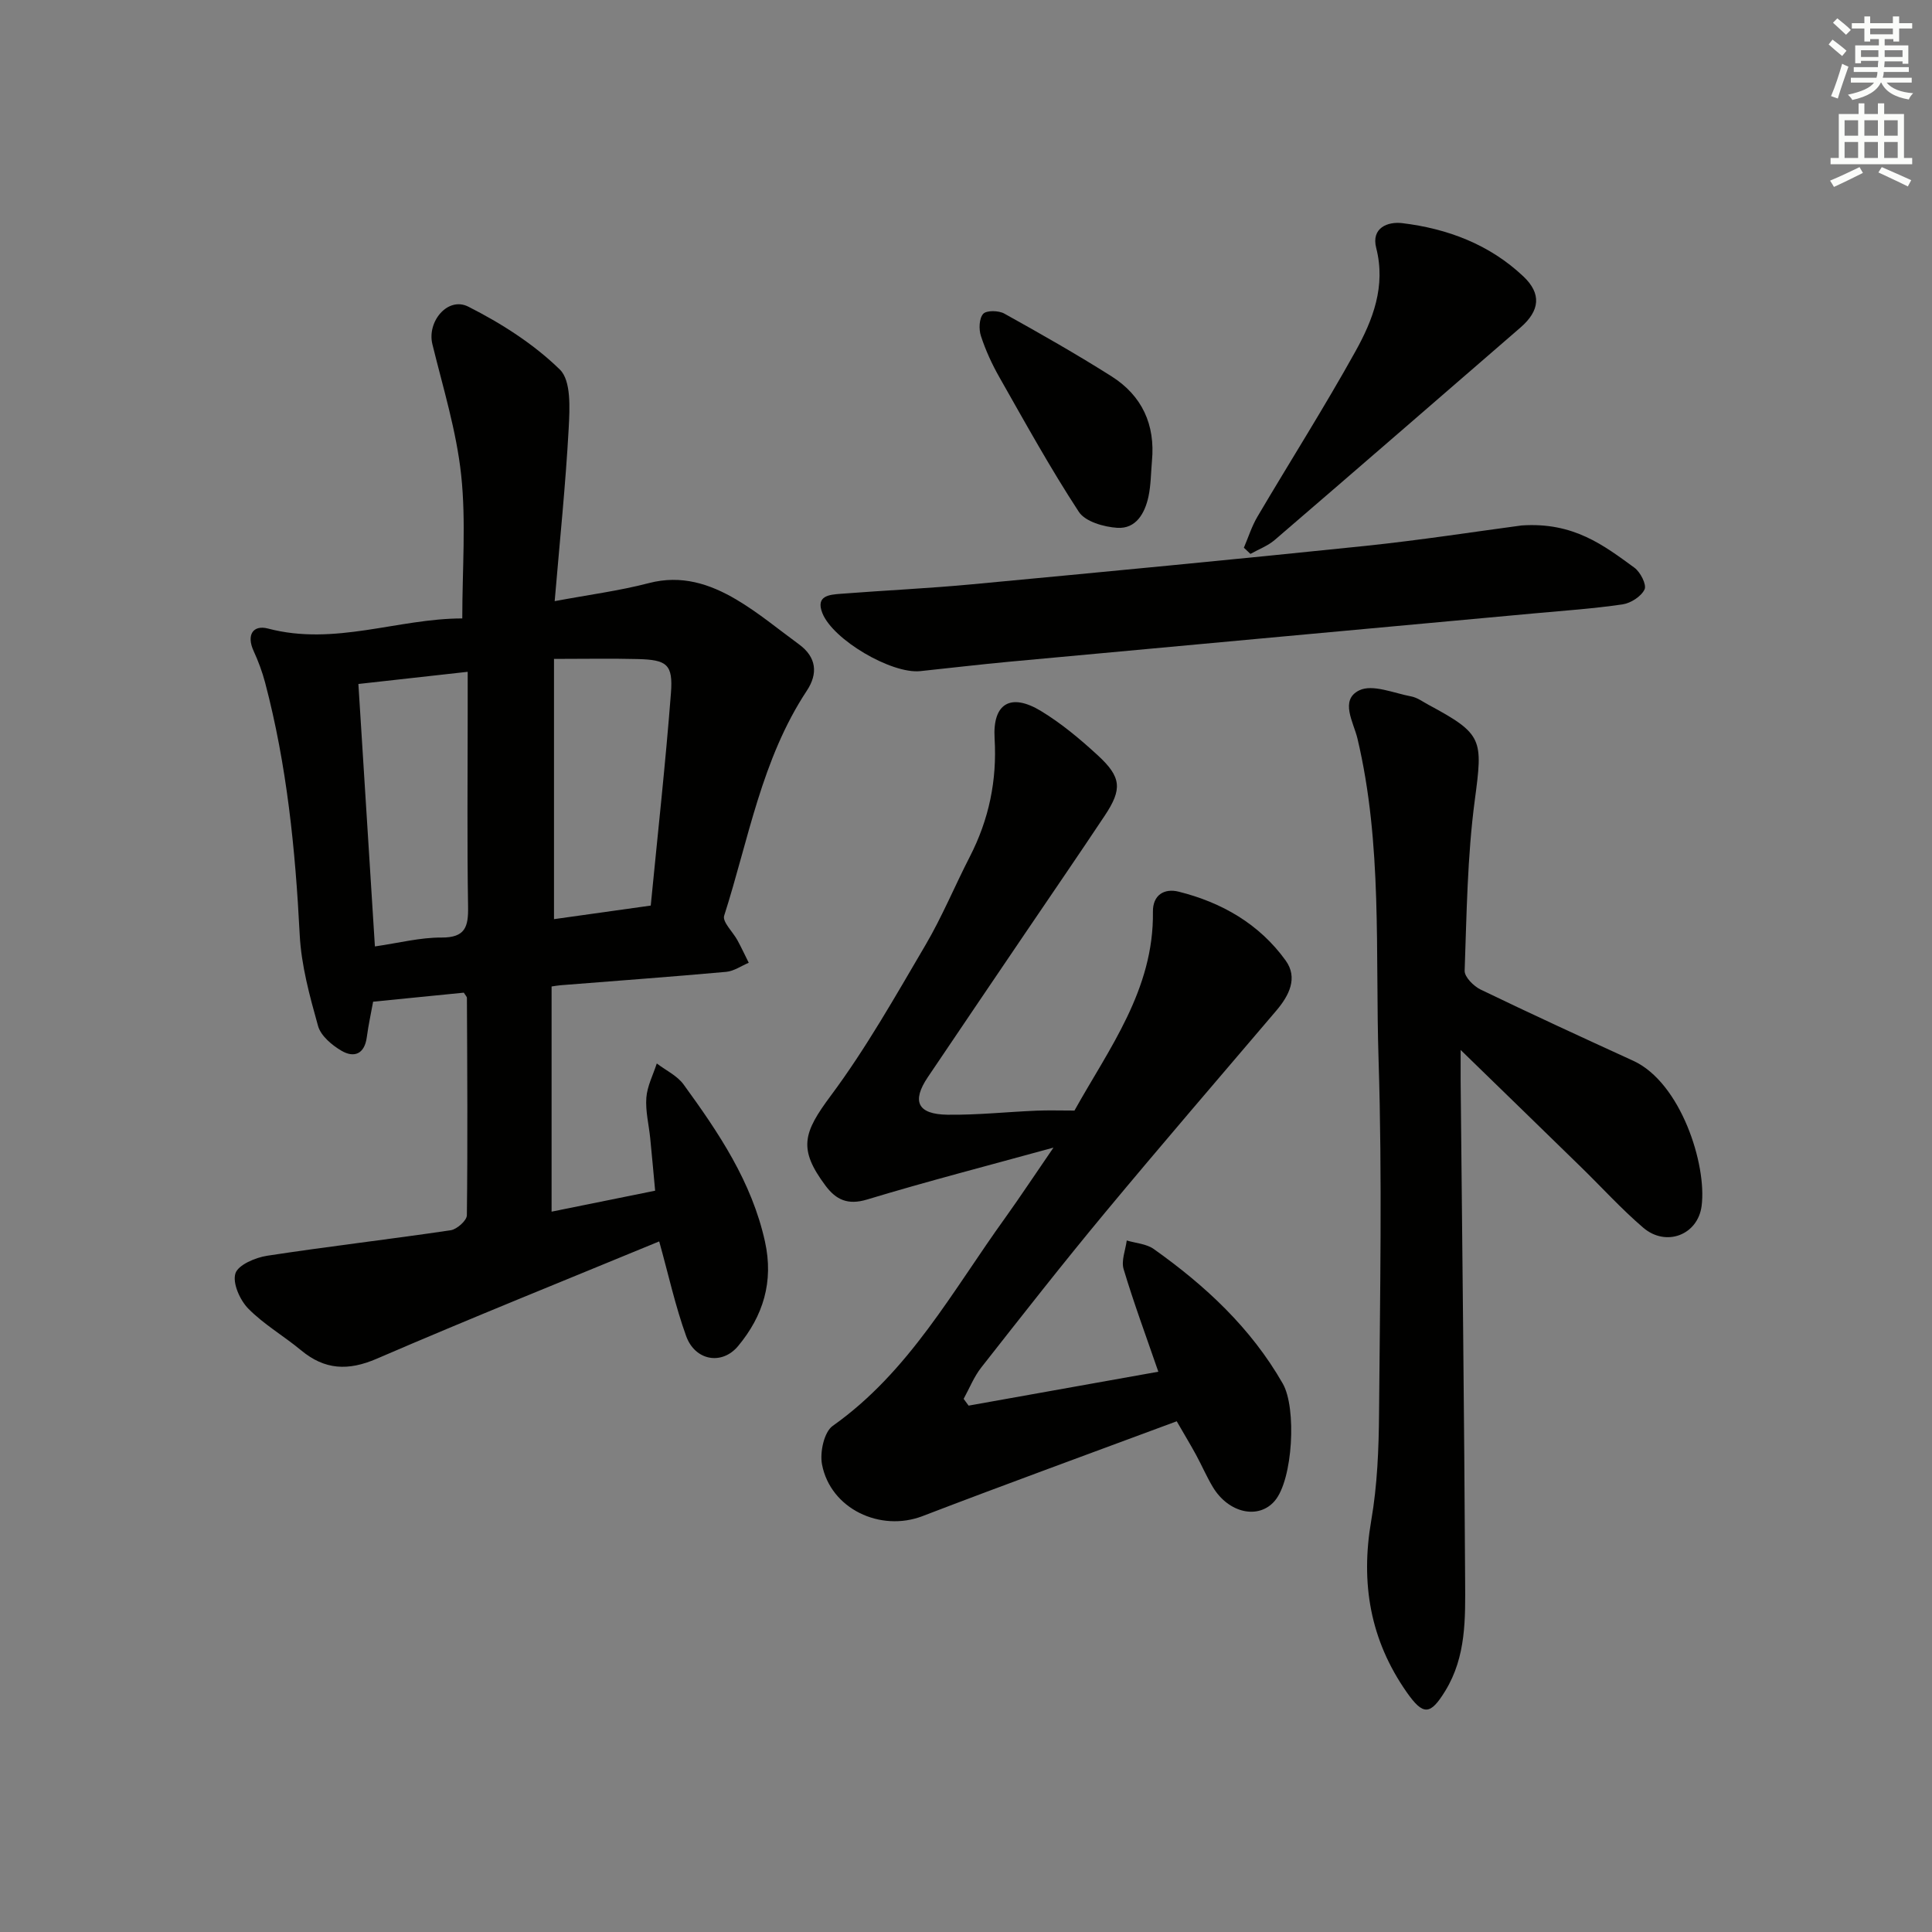 <svg enable-background="new 0 0 400 400" viewBox="0 0 400 400" xmlns="http://www.w3.org/2000/svg"><rect x="0" y="0" width="400" height="400" fill="#808080" stroke="none"/><g fill="#010100"><path d="m136.48 257.02c-19.54 8.07-39.12 15.93-58.48 24.29-5.94 2.56-10.77 2.32-15.67-1.75-3.58-2.97-7.71-5.35-10.94-8.64-1.72-1.76-3.28-5.26-2.65-7.27.56-1.77 4.14-3.29 6.57-3.66 12.64-1.94 25.35-3.4 38-5.28 1.29-.19 3.34-2.02 3.35-3.1.18-14.99.08-29.99.01-44.99 0-.28-.32-.56-.64-1.1-5.95.59-12.03 1.2-18.78 1.87-.41 2.28-.97 4.8-1.31 7.36-.46 3.46-2.6 4.33-5.22 2.81-1.99-1.16-4.3-3.1-4.87-5.14-1.73-6.19-3.48-12.55-3.8-18.92-.9-17.64-2.65-35.1-7.17-52.21-.59-2.22-1.41-4.42-2.37-6.51-1.53-3.32-.13-5.47 3-4.64 13.81 3.64 26.89-2.1 40.2-2.1 0-10.23.8-20.06-.23-29.69-.98-9.14-3.76-18.1-5.96-27.09-1.15-4.68 3.19-9.92 7.44-7.77 6.82 3.45 13.54 7.73 18.96 13.03 2.36 2.31 2.04 8.05 1.82 12.18-.63 11.58-1.83 23.13-2.9 35.76 7.06-1.32 13.39-2.14 19.52-3.74 6.71-1.75 12.58.16 18.07 3.4 4.56 2.69 8.69 6.14 12.99 9.28 3.64 2.66 3.97 6.06 1.62 9.61-9.37 14.18-12.06 30.82-17.11 46.58-.41 1.27 1.81 3.35 2.75 5.08.83 1.53 1.56 3.1 2.34 4.66-1.55.65-3.06 1.73-4.66 1.88-11.41 1.03-22.84 1.86-34.27 2.77-.61.05-1.21.16-1.89.26v46.62c7.19-1.46 14.1-2.85 21.44-4.34-.35-3.72-.66-7.29-1.02-10.86-.28-2.81-1.01-5.64-.8-8.4.18-2.4 1.4-4.72 2.16-7.08 1.88 1.43 4.22 2.52 5.55 4.35 7.25 9.97 14.11 20.12 16.85 32.53 1.84 8.34-.4 15.41-5.55 21.61-3.38 4.07-8.94 3.03-10.77-2.05-2.24-6.2-3.65-12.68-5.58-19.6zm-21.78-120.6v53.88c6.15-.86 12.48-1.75 20.03-2.81 1.43-14.7 3.05-29.33 4.18-43.98.46-5.96-.82-6.91-6.87-7.06-5.45-.14-10.91-.03-17.34-.03zm-40.5 5.19c1.14 18.15 2.27 36.06 3.42 54.34 4.98-.72 9.39-1.87 13.79-1.84 4.93.02 5.57-2.22 5.5-6.38-.22-13.3-.08-26.61-.08-39.92 0-2.78 0-5.56 0-8.72-7.7.85-14.75 1.64-22.63 2.52z"/><path d="m218.11 237.6c-13.81 3.8-26.28 7.02-38.6 10.75-3.98 1.2-6.4.06-8.59-2.86-5.7-7.63-4.63-10.96 1.08-18.63 7.31-9.82 13.38-20.6 19.6-31.18 3.45-5.87 6.06-12.22 9.18-18.29 3.97-7.72 5.66-15.78 5.14-24.52-.43-7.26 3.35-9.46 9.61-5.66 4.22 2.56 8.1 5.81 11.75 9.17 4.92 4.52 5.1 7 1.44 12.5-5.44 8.18-11 16.27-16.51 24.4-6.71 9.91-13.44 19.81-20.12 29.74-3.37 5.01-2.12 7.69 4.08 7.77 6.14.08 12.28-.58 18.42-.84 2.47-.1 4.94-.02 7.87-.02 7.09-12.76 16.46-25.01 16.24-41.14-.05-3.52 2.37-4.92 5.33-4.18 8.94 2.23 16.71 6.7 22.15 14.25 2.6 3.61.71 7.27-1.96 10.41-11.86 13.93-23.8 27.79-35.49 41.86-8.72 10.5-17.13 21.24-25.56 31.98-1.52 1.93-2.46 4.33-3.66 6.51.34.47.69.94 1.03 1.4 13.07-2.33 26.13-4.67 39.28-7.02-2.56-7.43-5.1-14.27-7.19-21.25-.52-1.75.39-3.93.65-5.92 1.88.56 4.08.69 5.6 1.77 10.66 7.57 20.12 16.33 26.71 27.87 2.89 5.05 2.09 19.83-1.65 24.25-3.34 3.94-9.58 2.59-12.85-2.87-1.28-2.14-2.27-4.45-3.46-6.64-1.1-2.02-2.29-3.98-4-6.95-17.58 6.54-35.16 12.93-52.62 19.63-8.71 3.35-19.05-1.47-20.82-10.69-.48-2.51.42-6.72 2.22-7.99 15.85-11.21 24.82-27.99 35.77-43.16 3.14-4.39 6.11-8.9 9.93-14.45z"/><path d="m302.41 217.38c0 3.01-.01 4.76 0 6.51.33 34.48.75 68.95.93 103.43.04 7.75.24 15.65-4.1 22.74-3.1 5.06-4.56 5.2-8 .29-7.56-10.8-9.58-22.58-7.34-35.55 1.27-7.33 1.56-14.88 1.62-22.34.19-24.33.67-48.68-.1-72.99-.71-22.22.84-44.63-4.38-66.59-.79-3.32-3.72-7.96.38-9.95 2.75-1.34 7.15.58 10.77 1.26 1.26.24 2.41 1.11 3.58 1.74 11.32 6.08 11.24 7.14 9.57 19.73-1.55 11.66-1.68 23.53-2.1 35.31-.05 1.29 1.86 3.21 3.31 3.91 10.46 5.05 21.03 9.91 31.59 14.74 9.85 4.51 15.28 21.52 14.16 30.07-.78 5.98-7.35 8.55-12.1 4.48-4.54-3.89-8.58-8.36-12.87-12.54-7.96-7.77-15.94-15.52-24.92-24.25z"/><path d="m315.03 108.79c10.79-.74 17.06 4.16 23.35 8.74 1.24.9 2.57 3.51 2.11 4.5-.69 1.46-2.86 2.85-4.56 3.1-6.07.89-12.22 1.31-18.34 1.87-36.24 3.34-72.49 6.65-108.72 10.01-6.12.57-12.22 1.3-18.34 1.94-5.91.62-18.07-6.46-20.27-12.02-1.43-3.62 1.48-3.81 3.8-3.99 9.11-.71 18.24-1.12 27.34-1.98 27.11-2.55 54.23-5.13 81.32-7.94 11.54-1.21 23.04-3 32.31-4.23z"/><path d="m257.53 113.4c.92-2.15 1.63-4.43 2.81-6.43 6.74-11.43 13.86-22.64 20.3-34.24 3.61-6.5 6.31-13.48 4.29-21.39-1.08-4.22 2.45-5.5 5.4-5.14 9.38 1.14 18.05 4.4 25.06 11.02 3.79 3.58 3.45 7.09-.6 10.6-16.95 14.67-33.88 29.37-50.88 43.98-1.44 1.23-3.33 1.93-5.02 2.88-.45-.43-.9-.86-1.36-1.28z"/><path d="m238.5 95.43c-.22 2.48-.21 5.01-.73 7.42-.75 3.43-2.58 6.68-6.45 6.43-2.78-.18-6.63-1.28-7.96-3.31-5.89-9-11.1-18.45-16.42-27.82-1.55-2.72-2.88-5.62-3.85-8.59-.46-1.39-.38-3.64.47-4.58.69-.76 3.21-.71 4.38-.05 7.5 4.17 14.98 8.42 22.23 13.01 6.27 3.99 9.04 9.97 8.33 17.49z"/></g><path d="m378.6 9.2.8-1c.9.7 1.9 1.4 2.9 2.3l-.9 1.1c-1.1-.9-2-1.7-2.8-2.4zm.5 10.7c.9-2.1 1.6-4.3 2.3-6.7.4.2.8.4 1.3.6-.7 2.1-1.5 4.2-2.2 6.6zm.4-15.2.9-.9c1 .8 2 1.6 2.8 2.4l-1 1c-1-.9-1.9-1.8-2.7-2.5zm12.5-1.3h1.2v1.4h2.7v1.1h-2.7v2.7h-1.2v-.5h-1.8v1.3h4.9v3.8h-1.2v-.5h-3.7c0 .4-.1.9-.1 1.2h5.1v1h-5.2c0 .5-.1.9-.2 1.2h6v1h-5.2c1.1 1.3 2.9 2 5.5 2.2-.4.4-.7.8-.9 1.3-2.9-.5-4.8-1.6-5.7-3.5h-.1c-.8 1.7-2.7 2.9-5.9 3.6-.2-.4-.6-.8-.9-1.1 2.8-.6 4.6-1.4 5.4-2.5h-4.8v-1h5.3c.1-.3.2-.7.2-1.2h-4.9v-1h5c0-.4 0-.8.1-1.3h-3.6v.5h-1.2v-3.7h4.9v-1.3h-1.8v.5h-1.2v-2.7h-2.6v-1.1h2.6v-1.4h1.2v1.4h4.7v-1.4zm-6.7 8.4h3.6c0-.4 0-.9 0-1.4h-3.6zm1.9-4.7h4.7v-1.2h-4.7zm6.7 3.3h-3.7v1.4h3.7z" fill="#fbfcfa"/><path d="m384.7 21.4h1.3v2.2h2.8v-2.2h1.3v2.2h4.1v9.1h1.7v1.3h-16.9v-1.3h1.7v-9.1h4.1v-2.2zm.3 13.2.7 1.2c-1.8.9-3.8 1.9-6 2.9-.2-.4-.5-.8-.8-1.3 2.4-1 4.4-2 6.1-2.8zm-3.1-6.5h2.8v-3.2h-2.8zm0 4.6h2.8v-3.3h-2.8zm4.1-4.6h2.8v-3.2h-2.8zm0 4.6h2.8v-3.3h-2.8v3.2zm3.6 1.9c2.1.9 4.1 1.8 6.1 2.7l-.7 1.3c-2.2-1.1-4.2-2-6.1-2.9zm3.3-9.7h-2.8v3.2h2.8zm-2.8 7.8h2.8v-3.3h-2.8z" fill="#fbfcfa"/></svg>